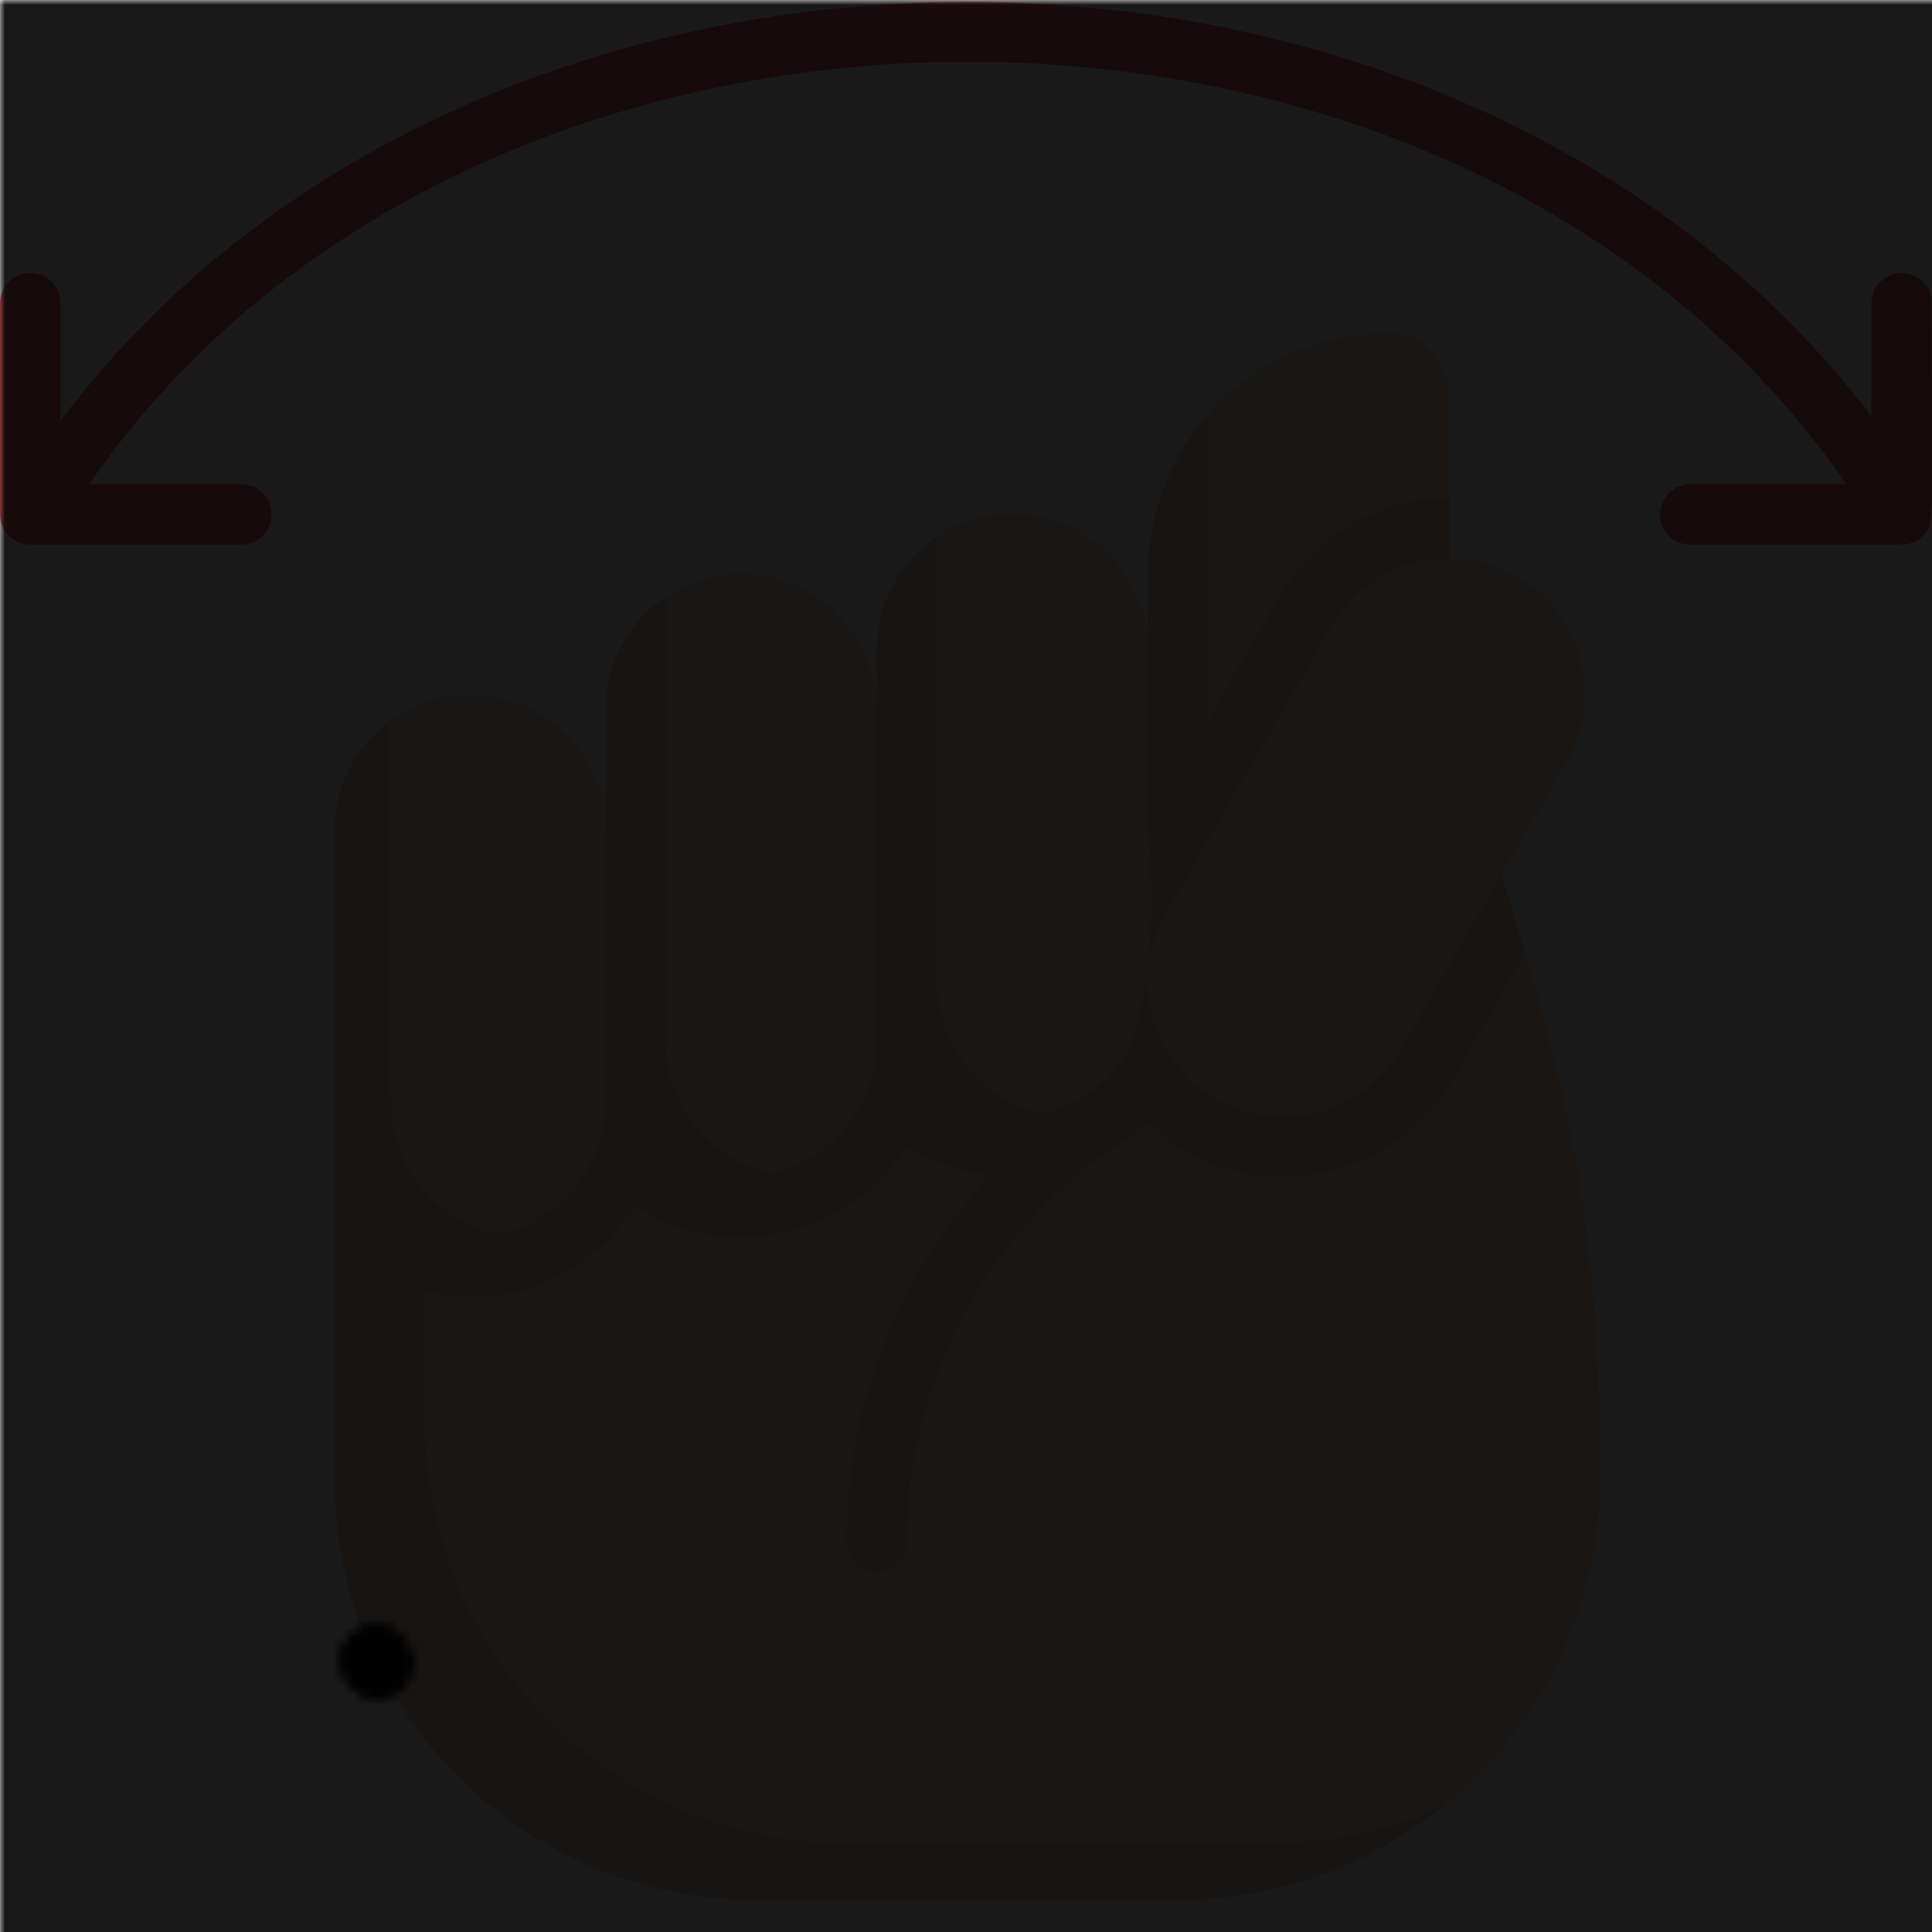 <ns0:svg xmlns:ns0="http://www.w3.org/2000/svg" viewBox="0.0 0.0 200.0 200.0" height="200.0px" width="200.0px"><ns0:defs><ns0:mask id="spotlight-mask"><ns0:rect x="0" y="0" width="100%" height="100%" fill="white" opacity="0.9" /><ns0:path fill="black" fill-opacity="1.0" filling="0" d="M 42.202 170.416 L 42.144 170.299 L 42.137 170.286 L 42.077 170.172 L 42.069 170.159 L 42.007 170.049 L 41.999 170.036 L 41.935 169.93 L 41.926 169.917 L 41.86 169.815 L 41.851 169.802 L 41.782 169.705 L 41.773 169.691 L 41.702 169.598 L 41.692 169.585 L 41.62 169.495 L 41.61 169.482 L 41.536 169.396 L 41.524 169.383 L 41.449 169.301 L 41.437 169.288 L 41.36 169.21 L 41.348 169.198 L 41.269 169.123 L 41.256 169.111 L 41.176 169.04 L 41.163 169.028 L 41.081 168.961 L 41.068 168.95 L 40.985 168.886 L 40.971 168.875 L 40.886 168.815 L 40.872 168.805 L 40.786 168.748 L 40.772 168.739 L 40.685 168.685 L 40.67 168.676 L 40.582 168.626 L 40.567 168.618 L 40.479 168.571 L 40.463 168.563 L 40.373 168.52 L 40.358 168.513 L 40.267 168.473 L 40.252 168.467 L 40.16 168.43 L 40.144 168.424 L 40.052 168.391 L 40.036 168.385 L 39.944 168.355 L 39.928 168.351 L 39.835 168.324 L 39.819 168.32 L 39.725 168.296 L 39.709 168.292 L 39.615 168.272 L 39.599 168.269 L 39.504 168.252 L 39.488 168.249 L 39.394 168.235 L 39.378 168.233 L 39.283 168.222 L 39.267 168.22 L 39.172 168.212 L 39.156 168.211 L 39.061 168.206 L 39.045 168.206 L 38.95 168.204 L 38.935 168.204 L 38.84 168.204 L 38.825 168.205 L 38.73 168.209 L 38.715 168.21 L 38.62 168.216 L 38.605 168.218 L 38.51 168.227 L 38.496 168.229 L 38.402 168.241 L 38.387 168.243 L 38.293 168.258 L 38.279 168.261 L 38.186 168.279 L 38.172 168.282 L 38.079 168.302 L 38.065 168.306 L 37.973 168.329 L 37.959 168.333 L 37.868 168.358 L 37.854 168.362 L 37.763 168.391 L 37.75 168.395 L 37.66 168.426 L 37.647 168.431 L 37.558 168.465 L 37.545 168.47 L 37.457 168.506 L 37.444 168.512 L 37.358 168.55 L 37.345 168.556 L 37.259 168.597 L 37.246 168.603 L 37.162 168.647 L 37.15 168.653 L 37.066 168.699 L 37.054 168.706 L 36.972 168.754 L 36.96 168.761 L 36.88 168.812 L 36.868 168.819 L 36.789 168.872 L 36.777 168.88 L 36.7 168.935 L 36.688 168.943 L 36.612 169 L 36.601 169.009 L 36.527 169.069 L 36.516 169.078 L 36.443 169.139 L 36.432 169.149 L 36.362 169.212 L 36.351 169.222 L 36.282 169.288 L 36.272 169.298 L 36.205 169.366 L 36.194 169.376 L 36.13 169.446 L 36.12 169.457 L 36.057 169.529 L 36.047 169.54 L 35.987 169.614 L 35.977 169.626 L 35.919 169.701 L 35.91 169.714 L 35.854 169.791 L 35.845 169.804 L 35.792 169.883 L 35.783 169.896 L 35.732 169.977 L 35.724 169.991 L 35.675 170.073 L 35.667 170.087 L 35.621 170.172 L 35.614 170.186 L 35.571 170.272 L 35.563 170.287 L 35.523 170.375 L 35.516 170.39 L 35.479 170.479 L 35.472 170.495 L 35.438 170.586 L 35.432 170.602 L 35.4 170.694 L 35.395 170.71 L 35.366 170.804 L 35.361 170.821 L 35.336 170.916 L 35.331 170.933 L 35.309 171.03 L 35.305 171.047 L 35.286 171.145 L 35.283 171.162 L 35.267 171.262 L 35.265 171.279 L 35.252 171.38 L 35.25 171.397 L 35.241 171.5 L 35.24 171.517 L 35.234 171.621 L 35.233 171.638 L 35.231 171.743 L 35.231 171.761 L 35.233 171.867 L 35.233 171.884 L 35.238 171.991 L 35.24 172.008 L 35.249 172.117 L 35.25 172.134 L 35.263 172.244 L 35.266 172.26 L 35.282 172.371 L 35.285 172.388 L 35.306 172.499 L 35.309 172.516 L 35.334 172.628 L 35.338 172.644 L 35.367 172.758 L 35.371 172.774 L 35.405 172.888 L 35.409 172.904 L 35.447 173.019 L 35.452 173.034 L 35.494 173.151 L 35.499 173.165 L 35.546 173.282 L 35.551 173.296 L 35.602 173.415 L 35.608 173.428 L 35.664 173.547 L 35.669 173.559 L 35.728 173.677 L 35.734 173.69 L 35.795 173.804 L 35.802 173.817 L 35.865 173.927 L 35.873 173.94 L 35.938 174.046 L 35.947 174.059 L 36.014 174.161 L 36.022 174.174 L 36.092 174.272 L 36.101 174.285 L 36.172 174.38 L 36.182 174.392 L 36.255 174.483 L 36.265 174.496 L 36.34 174.582 L 36.35 174.595 L 36.427 174.678 L 36.438 174.69 L 36.516 174.77 L 36.528 174.781 L 36.607 174.857 L 36.62 174.869 L 36.701 174.941 L 36.713 174.952 L 36.796 175.02 L 36.809 175.031 L 36.893 175.096 L 36.906 175.106 L 36.991 175.168 L 37.005 175.178 L 37.091 175.236 L 37.105 175.245 L 37.193 175.299 L 37.207 175.308 L 37.295 175.359 L 37.31 175.368 L 37.4 175.415 L 37.415 175.423 L 37.505 175.467 L 37.52 175.475 L 37.611 175.515 L 37.627 175.522 L 37.718 175.56 L 37.734 175.566 L 37.826 175.6 L 37.842 175.606 L 37.935 175.637 L 37.951 175.642 L 38.045 175.67 L 38.061 175.674 L 38.155 175.699 L 38.17 175.703 L 38.265 175.724 L 38.281 175.727 L 38.376 175.746 L 38.392 175.748 L 38.487 175.764 L 38.502 175.766 L 38.598 175.778 L 38.613 175.78 L 38.709 175.789 L 38.725 175.79 L 38.82 175.796 L 38.836 175.797 L 38.931 175.8 L 38.946 175.801 L 39.042 175.801 L 39.057 175.801 L 39.152 175.798 L 39.168 175.797 L 39.263 175.792 L 39.278 175.791 L 39.372 175.782 L 39.387 175.781 L 39.482 175.77 L 39.496 175.768 L 39.59 175.754 L 39.605 175.751 L 39.698 175.734 L 39.713 175.732 L 39.806 175.712 L 39.82 175.709 L 39.912 175.687 L 39.926 175.683 L 40.018 175.658 L 40.032 175.654 L 40.122 175.627 L 40.136 175.622 L 40.226 175.592 L 40.24 175.588 L 40.328 175.555 L 40.342 175.55 L 40.43 175.515 L 40.443 175.509 L 40.53 175.472 L 40.543 175.466 L 40.629 175.426 L 40.642 175.419 L 40.726 175.377 L 40.739 175.37 L 40.822 175.325 L 40.835 175.318 L 40.917 175.271 L 40.929 175.263 L 41.01 175.214 L 41.022 175.206 L 41.101 175.154 L 41.113 175.146 L 41.191 175.091 L 41.203 175.083 L 41.278 175.026 L 41.29 175.017 L 41.364 174.958 L 41.376 174.949 L 41.448 174.888 L 41.459 174.878 L 41.53 174.815 L 41.541 174.805 L 41.609 174.74 L 41.62 174.729 L 41.687 174.662 L 41.698 174.651 L 41.762 174.581 L 41.772 174.57 L 41.835 174.498 L 41.845 174.486 L 41.905 174.413 L 41.915 174.401 L 41.973 174.325 L 41.982 174.313 L 42.038 174.235 L 42.047 174.222 L 42.1 174.143 L 42.109 174.129 L 42.16 174.048 L 42.168 174.034 L 42.217 173.951 L 42.225 173.937 L 42.27 173.852 L 42.278 173.837 L 42.321 173.751 L 42.328 173.736 L 42.368 173.647 L 42.375 173.632 L 42.412 173.542 L 42.418 173.526 L 42.452 173.435 L 42.458 173.418 L 42.489 173.325 L 42.495 173.309 L 42.523 173.214 L 42.528 173.197 L 42.553 173.101 L 42.557 173.084 L 42.579 172.986 L 42.582 172.969 L 42.601 172.869 L 42.604 172.852 L 42.619 172.751 L 42.622 172.734 L 42.634 172.632 L 42.635 172.614 L 42.644 172.51 L 42.645 172.493 L 42.65 172.388 L 42.651 172.371 L 42.652 172.264 L 42.652 172.247 L 42.65 172.139 L 42.649 172.122 L 42.643 172.012 L 42.642 171.996 L 42.632 171.885 L 42.63 171.868 L 42.616 171.756 L 42.614 171.74 L 42.596 171.627 L 42.594 171.611 L 42.572 171.497 L 42.569 171.481 L 42.543 171.365 L 42.539 171.35 L 42.509 171.233 L 42.505 171.218 L 42.471 171.101 L 42.466 171.086 L 42.427 170.967 L 42.423 170.953 L 42.38 170.833 L 42.374 170.819 L 42.327 170.699 L 42.321 170.685 L 42.269 170.564 L 42.264 170.551 L 42.207 170.428 L 42.202 170.416 Z" id="element_10" /><ns0:path fill="black" fill-opacity="1.0" filling="0" d="M 42.202 170.416 L 42.144 170.299 L 42.137 170.286 L 42.077 170.172 L 42.069 170.159 L 42.007 170.049 L 41.999 170.036 L 41.935 169.93 L 41.926 169.917 L 41.86 169.815 L 41.851 169.802 L 41.782 169.705 L 41.773 169.691 L 41.702 169.598 L 41.692 169.585 L 41.62 169.495 L 41.61 169.482 L 41.536 169.396 L 41.524 169.383 L 41.449 169.301 L 41.437 169.288 L 41.36 169.21 L 41.348 169.198 L 41.269 169.123 L 41.256 169.111 L 41.176 169.04 L 41.163 169.028 L 41.081 168.961 L 41.068 168.95 L 40.985 168.886 L 40.971 168.875 L 40.886 168.815 L 40.872 168.805 L 40.786 168.748 L 40.772 168.739 L 40.685 168.685 L 40.67 168.676 L 40.582 168.626 L 40.567 168.618 L 40.479 168.571 L 40.463 168.563 L 40.373 168.52 L 40.358 168.513 L 40.267 168.473 L 40.252 168.467 L 40.16 168.43 L 40.144 168.424 L 40.052 168.391 L 40.036 168.385 L 39.944 168.355 L 39.928 168.351 L 39.835 168.324 L 39.819 168.32 L 39.725 168.296 L 39.709 168.292 L 39.615 168.272 L 39.599 168.269 L 39.504 168.252 L 39.488 168.249 L 39.394 168.235 L 39.378 168.233 L 39.283 168.222 L 39.267 168.22 L 39.172 168.212 L 39.156 168.211 L 39.061 168.206 L 39.045 168.206 L 38.95 168.204 L 38.935 168.204 L 38.84 168.204 L 38.825 168.205 L 38.73 168.209 L 38.715 168.21 L 38.62 168.216 L 38.605 168.218 L 38.51 168.227 L 38.496 168.229 L 38.402 168.241 L 38.387 168.243 L 38.293 168.258 L 38.279 168.261 L 38.186 168.279 L 38.172 168.282 L 38.079 168.302 L 38.065 168.306 L 37.973 168.329 L 37.959 168.333 L 37.868 168.358 L 37.854 168.362 L 37.763 168.391 L 37.75 168.395 L 37.66 168.426 L 37.647 168.431 L 37.558 168.465 L 37.545 168.47 L 37.457 168.506 L 37.444 168.512 L 37.358 168.55 L 37.345 168.556 L 37.259 168.597 L 37.246 168.603 L 37.162 168.647 L 37.15 168.653 L 37.066 168.699 L 37.054 168.706 L 36.972 168.754 L 36.96 168.761 L 36.88 168.812 L 36.868 168.819 L 36.789 168.872 L 36.777 168.88 L 36.7 168.935 L 36.688 168.943 L 36.612 169 L 36.601 169.009 L 36.527 169.069 L 36.516 169.078 L 36.443 169.139 L 36.432 169.149 L 36.362 169.212 L 36.351 169.222 L 36.282 169.288 L 36.272 169.298 L 36.205 169.366 L 36.194 169.376 L 36.13 169.446 L 36.12 169.457 L 36.057 169.529 L 36.047 169.54 L 35.987 169.614 L 35.977 169.626 L 35.919 169.701 L 35.91 169.714 L 35.854 169.791 L 35.845 169.804 L 35.792 169.883 L 35.783 169.896 L 35.732 169.977 L 35.724 169.991 L 35.675 170.073 L 35.667 170.087 L 35.621 170.172 L 35.614 170.186 L 35.571 170.272 L 35.563 170.287 L 35.523 170.375 L 35.516 170.39 L 35.479 170.479 L 35.472 170.495 L 35.438 170.586 L 35.432 170.602 L 35.4 170.694 L 35.395 170.71 L 35.366 170.804 L 35.361 170.821 L 35.336 170.916 L 35.331 170.933 L 35.309 171.03 L 35.305 171.047 L 35.286 171.145 L 35.283 171.162 L 35.267 171.262 L 35.265 171.279 L 35.252 171.38 L 35.25 171.397 L 35.241 171.5 L 35.24 171.517 L 35.234 171.621 L 35.233 171.638 L 35.231 171.743 L 35.231 171.761 L 35.233 171.867 L 35.233 171.884 L 35.238 171.991 L 35.24 172.008 L 35.249 172.117 L 35.25 172.134 L 35.263 172.244 L 35.266 172.26 L 35.282 172.371 L 35.285 172.388 L 35.306 172.499 L 35.309 172.516 L 35.334 172.628 L 35.338 172.644 L 35.367 172.758 L 35.371 172.774 L 35.405 172.888 L 35.409 172.904 L 35.447 173.019 L 35.452 173.034 L 35.494 173.151 L 35.499 173.165 L 35.546 173.282 L 35.551 173.296 L 35.602 173.415 L 35.608 173.428 L 35.664 173.547 L 35.669 173.559 L 35.728 173.677 L 35.734 173.69 L 35.795 173.804 L 35.802 173.817 L 35.865 173.927 L 35.873 173.94 L 35.938 174.046 L 35.947 174.059 L 36.014 174.161 L 36.022 174.174 L 36.092 174.272 L 36.101 174.285 L 36.172 174.38 L 36.182 174.392 L 36.255 174.483 L 36.265 174.496 L 36.34 174.582 L 36.35 174.595 L 36.427 174.678 L 36.438 174.69 L 36.516 174.77 L 36.528 174.781 L 36.607 174.857 L 36.62 174.869 L 36.701 174.941 L 36.713 174.952 L 36.796 175.02 L 36.809 175.031 L 36.893 175.096 L 36.906 175.106 L 36.991 175.168 L 37.005 175.178 L 37.091 175.236 L 37.105 175.245 L 37.193 175.299 L 37.207 175.308 L 37.295 175.359 L 37.31 175.368 L 37.4 175.415 L 37.415 175.423 L 37.505 175.467 L 37.52 175.475 L 37.611 175.515 L 37.627 175.522 L 37.718 175.56 L 37.734 175.566 L 37.826 175.6 L 37.842 175.606 L 37.935 175.637 L 37.951 175.642 L 38.045 175.67 L 38.061 175.674 L 38.155 175.699 L 38.17 175.703 L 38.265 175.724 L 38.281 175.727 L 38.376 175.746 L 38.392 175.748 L 38.487 175.764 L 38.502 175.766 L 38.598 175.778 L 38.613 175.78 L 38.709 175.789 L 38.725 175.79 L 38.82 175.796 L 38.836 175.797 L 38.931 175.8 L 38.946 175.801 L 39.042 175.801 L 39.057 175.801 L 39.152 175.798 L 39.168 175.797 L 39.263 175.792 L 39.278 175.791 L 39.372 175.782 L 39.387 175.781 L 39.482 175.77 L 39.496 175.768 L 39.59 175.754 L 39.605 175.751 L 39.698 175.734 L 39.713 175.732 L 39.806 175.712 L 39.82 175.709 L 39.912 175.687 L 39.926 175.683 L 40.018 175.658 L 40.032 175.654 L 40.122 175.627 L 40.136 175.622 L 40.226 175.592 L 40.24 175.588 L 40.328 175.555 L 40.342 175.55 L 40.43 175.515 L 40.443 175.509 L 40.53 175.472 L 40.543 175.466 L 40.629 175.426 L 40.642 175.419 L 40.726 175.377 L 40.739 175.37 L 40.822 175.325 L 40.835 175.318 L 40.917 175.271 L 40.929 175.263 L 41.01 175.214 L 41.022 175.206 L 41.101 175.154 L 41.113 175.146 L 41.191 175.091 L 41.203 175.083 L 41.278 175.026 L 41.29 175.017 L 41.364 174.958 L 41.376 174.949 L 41.448 174.888 L 41.459 174.878 L 41.53 174.815 L 41.541 174.805 L 41.609 174.74 L 41.62 174.729 L 41.687 174.662 L 41.698 174.651 L 41.762 174.581 L 41.772 174.57 L 41.835 174.498 L 41.845 174.486 L 41.905 174.413 L 41.915 174.401 L 41.973 174.325 L 41.982 174.313 L 42.038 174.235 L 42.047 174.222 L 42.1 174.143 L 42.109 174.129 L 42.16 174.048 L 42.168 174.034 L 42.217 173.951 L 42.225 173.937 L 42.27 173.852 L 42.278 173.837 L 42.321 173.751 L 42.328 173.736 L 42.368 173.647 L 42.375 173.632 L 42.412 173.542 L 42.418 173.526 L 42.452 173.435 L 42.458 173.418 L 42.489 173.325 L 42.495 173.309 L 42.523 173.214 L 42.528 173.197 L 42.553 173.101 L 42.557 173.084 L 42.579 172.986 L 42.582 172.969 L 42.601 172.869 L 42.604 172.852 L 42.619 172.751 L 42.622 172.734 L 42.634 172.632 L 42.635 172.614 L 42.644 172.51 L 42.645 172.493 L 42.65 172.388 L 42.651 172.371 L 42.652 172.264 L 42.652 172.247 L 42.65 172.139 L 42.649 172.122 L 42.643 172.012 L 42.642 171.996 L 42.632 171.885 L 42.63 171.868 L 42.616 171.756 L 42.614 171.74 L 42.596 171.627 L 42.594 171.611 L 42.572 171.497 L 42.569 171.481 L 42.543 171.365 L 42.539 171.35 L 42.509 171.233 L 42.505 171.218 L 42.471 171.101 L 42.466 171.086 L 42.427 170.967 L 42.423 170.953 L 42.38 170.833 L 42.374 170.819 L 42.327 170.699 L 42.321 170.685 L 42.269 170.564 L 42.264 170.551 L 42.207 170.428 L 42.202 170.416 Z" id="element_10" style="" /></ns0:mask></ns0:defs><ns0:path fill="#f9cfac" fill-opacity="1.0" filling="0" d="M155.459 90.472 L162.161 78.863 C166.037 72.15 163.737 63.567 157.024 59.691 C153.149 57.454 149.925 57.922 150.008 57.809 C150.002 57.601 150.005 58.703 150.005 40.742 C150.005 37.291 147.213 34.504 143.767 34.504 C129.986 34.504 118.817 45.674 118.817 59.455 L118.817 67.251 C118.817 59.5 112.533 53.217 104.782 53.217 C97.031 53.217 90.748 59.5 90.748 67.251 L90.748 73.489 C90.748 65.738 84.464 59.455 76.713 59.455 C68.962 59.455 62.679 65.738 62.679 73.489 C62.679 85.951 62.714 85.816 62.675 85.814 C62.593 78.132 56.344 71.93 48.644 71.93 C41.445 71.93 35.474 77.364 34.697 84.41 C34.548 84.402 34.609 80.924 34.609 153.018 C34.609 177.133 54.158 196.681 78.272 196.681 L121.935 196.681 C146.05 196.681 165.598 177.133 165.598 153.018 C165.598 123.367 161.107 109.678 155.459 90.472 Z" />
<ns0:path fill="" fill-opacity="1.0" filling="0" d="M118.969 116.347 C117.684 117.073 117.883 117.091 118.809 116.195 C118.86 116.245 118.915 116.296 118.969 116.347 Z" />
<ns0:path fill="#ffe4cc" fill-opacity="1.0" filling="0" d="M165.598 153.017 C165.598 166.655 159.349 178.833 149.554 186.84 C144.004 189.398 137.822 190.823 131.311 190.823 L87.646 190.823 C63.533 190.823 43.985 171.276 43.985 147.158 L43.985 133.778 C52.413 135.758 61.119 132.203 65.782 124.873 C75.185 130.927 87.803 128.172 93.848 118.636 C96.305 120.216 99.225 121.329 102.378 121.698 C93.024 131.887 87.623 145.346 87.623 159.653 C87.623 161.379 89.021 162.777 90.747 162.777 C92.473 162.777 93.872 161.379 93.872 159.653 C93.872 143.749 101.386 129.025 113.888 119.678 C115.396 118.921 116.798 117.976 118.059 116.878 C118.964 116.097 118.734 116.128 118.969 116.347 C127.235 124.121 140.266 123.562 147.886 115.168 C149.753 113.126 149.699 112.951 157.897 98.752 C164.239 120.358 165.598 134.644 165.598 153.017 Z" />
<ns0:path fill="#ffe4cc" fill-opacity="1.0" filling="0" d="M62.677 85.965 L62.677 114.035 C62.677 120.78 57.917 126.416 51.574 127.763 C45.231 126.416 40.47 120.78 40.47 114.035 L40.47 74.553 C49.753 67.886 62.677 74.588 62.677 85.965 Z" />
<ns0:path fill="#ffe4cc" fill-opacity="1.0" filling="0" d="M150.003 40.742 L150.003 51.56 C142.782 51.564 136.049 55.45 132.44 61.703 L125.066 74.475 L125.066 42.941 C129.635 37.766 136.322 34.505 143.766 34.505 C147.214 34.505 150.003 37.29 150.003 40.742 Z" />
<ns0:path fill="#ffe4cc" fill-opacity="1.0" filling="0" d="M90.747 73.491 L90.747 107.798 C90.747 114.472 86.084 120.061 79.839 121.479 C73.59 120.061 68.926 114.472 68.926 107.798 L68.926 61.813 C78.157 55.627 90.747 62.251 90.747 73.491 Z" />
<ns0:path fill="#ffe4cc" fill-opacity="1.0" filling="0" d="M118.817 67.253 L118.817 85.297 C118.817 85.297 120.83 105.343 115.001 111.172 C113.126 113.168 110.67 114.617 107.909 115.246 C101.66 113.824 96.996 108.235 96.996 101.56 L96.996 55.575 C106.131 49.454 118.817 55.903 118.817 67.253 Z" />
<ns0:path fill="#ffe4cc" fill-opacity="1.0" filling="0" d="M125.836 113.71 C132.53 117.575 141.122 115.305 145.008 108.573 L162.161 78.863 C166.037 72.15 163.737 63.567 157.024 59.691 C150.33 55.827 141.739 58.097 137.853 64.828 L120.699 94.539 C116.824 101.251 119.124 109.835 125.836 113.71 Z" />
<ns0:path fill="" fill-opacity="1.0" filling="0" d="M158.834 90.874 L164.867 80.425 C170.829 70.099 164.695 57.113 153.129 54.965 L153.129 40.742 C153.129 35.579 148.957 31.38 143.767 31.38 C130.007 31.38 118.535 41.334 116.154 54.417 C107.174 46.452 92.953 49.945 88.713 61.24 C78.137 50.878 60.206 57.96 59.573 72.747 C49.378 64.302 33.751 70.169 31.693 83.298 C31.562 83.643 31.487 84.016 31.487 84.407 C31.487 159.473 31.259 155.329 32.072 160.43 C32.342 162.125 33.934 163.294 35.65 163.024 C37.354 162.752 38.515 161.15 38.243 159.446 C37.571 155.224 37.736 155.056 37.736 127.27 C46.756 134.716 60.549 131.139 64.713 120.046 C73.574 128.727 88.424 125.419 92.782 113.808 C95.272 116.247 98.498 117.937 102.093 118.505 C92.919 128.659 87.623 141.982 87.623 156.137 C87.623 157.863 89.022 159.262 90.747 159.262 C92.473 159.262 93.872 157.863 93.872 156.137 C93.872 137.937 103.719 121.282 119.617 112.473 C127.246 121.744 141.77 120.43 147.713 110.136 L154.519 98.348 C159.78 116.232 162.474 129.425 162.474 153.017 C162.474 175.371 144.289 193.557 121.938 193.557 L78.273 193.557 C66.693 193.557 55.641 188.586 47.951 179.919 C46.806 178.628 44.831 178.51 43.54 179.655 C42.249 180.801 42.132 182.775 43.276 184.066 C52.152 194.069 64.908 199.806 78.272 199.806 L121.937 199.806 C147.735 199.806 168.723 178.817 168.723 153.017 C168.723 125.106 164.976 111.753 158.834 90.874 Z M121.941 59.455 C121.941 47.421 131.732 37.629 143.767 37.629 C145.492 37.629 146.88 39.016 146.88 40.742 L146.88 54.978 C141.807 55.926 137.629 58.968 135.147 63.266 L121.941 86.139 C121.941 82.356 121.941 63.247 121.941 59.455 Z M59.554 114.033 C59.554 120.049 54.66 124.944 48.644 124.944 C42.653 124.944 37.777 120.09 37.736 114.109 L37.736 85.889 C37.776 79.908 42.653 75.055 48.644 75.055 C54.66 75.055 59.554 79.949 59.554 85.965 L59.554 114.033 Z M87.623 107.796 C87.623 113.811 82.729 118.706 76.714 118.706 C70.698 118.706 65.803 113.812 65.803 107.796 C65.803 104.34 65.803 79.01 65.803 73.489 C65.803 67.474 70.697 62.579 76.714 62.579 C82.729 62.579 87.623 67.473 87.623 73.489 L87.623 107.796 Z M93.872 101.558 C93.872 97.721 93.872 71.458 93.872 67.252 C93.872 61.236 98.767 56.342 104.783 56.342 C110.798 56.342 115.693 61.236 115.693 67.252 L115.693 101.558 C115.693 107.574 110.799 112.469 104.783 112.469 C98.767 112.468 93.872 107.574 93.872 101.558 Z M142.302 107.011 C139.294 112.22 132.608 114.011 127.399 111.004 L127.399 111.005 C122.189 107.996 120.398 101.311 123.405 96.101 L140.559 66.391 C143.574 61.17 150.239 59.382 155.462 62.397 C160.684 65.412 162.47 72.078 159.456 77.301 L142.302 107.011 Z" />
<ns0:path fill="" fill-opacity="1.0" filling="0" d="M41.753 170.638 C39.877 166.687 34.213 169.394 36.117 173.336 C38.012 177.294 43.696 174.696 41.753 170.638 Z" />
<ns0:path fill="#ef6767" fill-opacity="1.0" filling="0" d="M199.298 55.181 C200.222 54.005 199.968 55.067 199.968 31.38 C199.968 29.655 198.569 28.256 196.843 28.256 C195.118 28.256 193.719 29.655 193.719 31.38 L193.719 43.069 C150.003 -14.248 49.626 -14.119 6.249 43.585 L6.249 31.38 C6.249 29.655 4.85 28.256 3.124 28.256 C1.399 28.256 0.0 29.655 0.0 31.38 L0.0 53.252 C0.0 54.977 1.399 56.376 3.124 56.376 L24.996 56.376 C26.722 56.376 28.12 54.977 28.12 53.252 C28.12 51.526 26.722 50.127 24.996 50.127 L9.23 50.127 C49.299 -8.126 150.979 -8.243 191.129 50.127 L174.972 50.127 C173.246 50.127 171.847 51.526 171.847 53.252 C171.847 54.977 173.246 56.376 174.972 56.376 C198.528 56.376 197.001 56.429 197.595 56.281 C198.242 56.123 198.854 55.746 199.298 55.181 Z" /><ns0:rect x="0" y="0" width="100%" height="100%" fill="black" mask="url(#spotlight-mask)" /><ns0:g id="highlighted-segment"><ns0:path fill="" fill-opacity="1.0" filling="0" d="M 42.202 170.416 L 42.144 170.299 L 42.137 170.286 L 42.077 170.172 L 42.069 170.159 L 42.007 170.049 L 41.999 170.036 L 41.935 169.93 L 41.926 169.917 L 41.86 169.815 L 41.851 169.802 L 41.782 169.705 L 41.773 169.691 L 41.702 169.598 L 41.692 169.585 L 41.62 169.495 L 41.61 169.482 L 41.536 169.396 L 41.524 169.383 L 41.449 169.301 L 41.437 169.288 L 41.36 169.21 L 41.348 169.198 L 41.269 169.123 L 41.256 169.111 L 41.176 169.04 L 41.163 169.028 L 41.081 168.961 L 41.068 168.95 L 40.985 168.886 L 40.971 168.875 L 40.886 168.815 L 40.872 168.805 L 40.786 168.748 L 40.772 168.739 L 40.685 168.685 L 40.67 168.676 L 40.582 168.626 L 40.567 168.618 L 40.479 168.571 L 40.463 168.563 L 40.373 168.52 L 40.358 168.513 L 40.267 168.473 L 40.252 168.467 L 40.16 168.43 L 40.144 168.424 L 40.052 168.391 L 40.036 168.385 L 39.944 168.355 L 39.928 168.351 L 39.835 168.324 L 39.819 168.32 L 39.725 168.296 L 39.709 168.292 L 39.615 168.272 L 39.599 168.269 L 39.504 168.252 L 39.488 168.249 L 39.394 168.235 L 39.378 168.233 L 39.283 168.222 L 39.267 168.22 L 39.172 168.212 L 39.156 168.211 L 39.061 168.206 L 39.045 168.206 L 38.95 168.204 L 38.935 168.204 L 38.84 168.204 L 38.825 168.205 L 38.73 168.209 L 38.715 168.21 L 38.62 168.216 L 38.605 168.218 L 38.51 168.227 L 38.496 168.229 L 38.402 168.241 L 38.387 168.243 L 38.293 168.258 L 38.279 168.261 L 38.186 168.279 L 38.172 168.282 L 38.079 168.302 L 38.065 168.306 L 37.973 168.329 L 37.959 168.333 L 37.868 168.358 L 37.854 168.362 L 37.763 168.391 L 37.75 168.395 L 37.66 168.426 L 37.647 168.431 L 37.558 168.465 L 37.545 168.47 L 37.457 168.506 L 37.444 168.512 L 37.358 168.55 L 37.345 168.556 L 37.259 168.597 L 37.246 168.603 L 37.162 168.647 L 37.15 168.653 L 37.066 168.699 L 37.054 168.706 L 36.972 168.754 L 36.96 168.761 L 36.88 168.812 L 36.868 168.819 L 36.789 168.872 L 36.777 168.88 L 36.7 168.935 L 36.688 168.943 L 36.612 169 L 36.601 169.009 L 36.527 169.069 L 36.516 169.078 L 36.443 169.139 L 36.432 169.149 L 36.362 169.212 L 36.351 169.222 L 36.282 169.288 L 36.272 169.298 L 36.205 169.366 L 36.194 169.376 L 36.13 169.446 L 36.12 169.457 L 36.057 169.529 L 36.047 169.54 L 35.987 169.614 L 35.977 169.626 L 35.919 169.701 L 35.91 169.714 L 35.854 169.791 L 35.845 169.804 L 35.792 169.883 L 35.783 169.896 L 35.732 169.977 L 35.724 169.991 L 35.675 170.073 L 35.667 170.087 L 35.621 170.172 L 35.614 170.186 L 35.571 170.272 L 35.563 170.287 L 35.523 170.375 L 35.516 170.39 L 35.479 170.479 L 35.472 170.495 L 35.438 170.586 L 35.432 170.602 L 35.4 170.694 L 35.395 170.71 L 35.366 170.804 L 35.361 170.821 L 35.336 170.916 L 35.331 170.933 L 35.309 171.03 L 35.305 171.047 L 35.286 171.145 L 35.283 171.162 L 35.267 171.262 L 35.265 171.279 L 35.252 171.38 L 35.25 171.397 L 35.241 171.5 L 35.24 171.517 L 35.234 171.621 L 35.233 171.638 L 35.231 171.743 L 35.231 171.761 L 35.233 171.867 L 35.233 171.884 L 35.238 171.991 L 35.24 172.008 L 35.249 172.117 L 35.25 172.134 L 35.263 172.244 L 35.266 172.26 L 35.282 172.371 L 35.285 172.388 L 35.306 172.499 L 35.309 172.516 L 35.334 172.628 L 35.338 172.644 L 35.367 172.758 L 35.371 172.774 L 35.405 172.888 L 35.409 172.904 L 35.447 173.019 L 35.452 173.034 L 35.494 173.151 L 35.499 173.165 L 35.546 173.282 L 35.551 173.296 L 35.602 173.415 L 35.608 173.428 L 35.664 173.547 L 35.669 173.559 L 35.728 173.677 L 35.734 173.69 L 35.795 173.804 L 35.802 173.817 L 35.865 173.927 L 35.873 173.94 L 35.938 174.046 L 35.947 174.059 L 36.014 174.161 L 36.022 174.174 L 36.092 174.272 L 36.101 174.285 L 36.172 174.38 L 36.182 174.392 L 36.255 174.483 L 36.265 174.496 L 36.34 174.582 L 36.35 174.595 L 36.427 174.678 L 36.438 174.69 L 36.516 174.77 L 36.528 174.781 L 36.607 174.857 L 36.62 174.869 L 36.701 174.941 L 36.713 174.952 L 36.796 175.02 L 36.809 175.031 L 36.893 175.096 L 36.906 175.106 L 36.991 175.168 L 37.005 175.178 L 37.091 175.236 L 37.105 175.245 L 37.193 175.299 L 37.207 175.308 L 37.295 175.359 L 37.31 175.368 L 37.4 175.415 L 37.415 175.423 L 37.505 175.467 L 37.52 175.475 L 37.611 175.515 L 37.627 175.522 L 37.718 175.56 L 37.734 175.566 L 37.826 175.6 L 37.842 175.606 L 37.935 175.637 L 37.951 175.642 L 38.045 175.67 L 38.061 175.674 L 38.155 175.699 L 38.17 175.703 L 38.265 175.724 L 38.281 175.727 L 38.376 175.746 L 38.392 175.748 L 38.487 175.764 L 38.502 175.766 L 38.598 175.778 L 38.613 175.78 L 38.709 175.789 L 38.725 175.79 L 38.82 175.796 L 38.836 175.797 L 38.931 175.8 L 38.946 175.801 L 39.042 175.801 L 39.057 175.801 L 39.152 175.798 L 39.168 175.797 L 39.263 175.792 L 39.278 175.791 L 39.372 175.782 L 39.387 175.781 L 39.482 175.77 L 39.496 175.768 L 39.59 175.754 L 39.605 175.751 L 39.698 175.734 L 39.713 175.732 L 39.806 175.712 L 39.82 175.709 L 39.912 175.687 L 39.926 175.683 L 40.018 175.658 L 40.032 175.654 L 40.122 175.627 L 40.136 175.622 L 40.226 175.592 L 40.24 175.588 L 40.328 175.555 L 40.342 175.55 L 40.43 175.515 L 40.443 175.509 L 40.53 175.472 L 40.543 175.466 L 40.629 175.426 L 40.642 175.419 L 40.726 175.377 L 40.739 175.37 L 40.822 175.325 L 40.835 175.318 L 40.917 175.271 L 40.929 175.263 L 41.01 175.214 L 41.022 175.206 L 41.101 175.154 L 41.113 175.146 L 41.191 175.091 L 41.203 175.083 L 41.278 175.026 L 41.29 175.017 L 41.364 174.958 L 41.376 174.949 L 41.448 174.888 L 41.459 174.878 L 41.53 174.815 L 41.541 174.805 L 41.609 174.74 L 41.62 174.729 L 41.687 174.662 L 41.698 174.651 L 41.762 174.581 L 41.772 174.57 L 41.835 174.498 L 41.845 174.486 L 41.905 174.413 L 41.915 174.401 L 41.973 174.325 L 41.982 174.313 L 42.038 174.235 L 42.047 174.222 L 42.1 174.143 L 42.109 174.129 L 42.16 174.048 L 42.168 174.034 L 42.217 173.951 L 42.225 173.937 L 42.27 173.852 L 42.278 173.837 L 42.321 173.751 L 42.328 173.736 L 42.368 173.647 L 42.375 173.632 L 42.412 173.542 L 42.418 173.526 L 42.452 173.435 L 42.458 173.418 L 42.489 173.325 L 42.495 173.309 L 42.523 173.214 L 42.528 173.197 L 42.553 173.101 L 42.557 173.084 L 42.579 172.986 L 42.582 172.969 L 42.601 172.869 L 42.604 172.852 L 42.619 172.751 L 42.622 172.734 L 42.634 172.632 L 42.635 172.614 L 42.644 172.51 L 42.645 172.493 L 42.65 172.388 L 42.651 172.371 L 42.652 172.264 L 42.652 172.247 L 42.65 172.139 L 42.649 172.122 L 42.643 172.012 L 42.642 171.996 L 42.632 171.885 L 42.63 171.868 L 42.616 171.756 L 42.614 171.74 L 42.596 171.627 L 42.594 171.611 L 42.572 171.497 L 42.569 171.481 L 42.543 171.365 L 42.539 171.35 L 42.509 171.233 L 42.505 171.218 L 42.471 171.101 L 42.466 171.086 L 42.427 170.967 L 42.423 170.953 L 42.38 170.833 L 42.374 170.819 L 42.327 170.699 L 42.321 170.685 L 42.269 170.564 L 42.264 170.551 L 42.207 170.428 L 42.202 170.416 Z" id="element_10" /><ns0:path fill="" fill-opacity="1.0" filling="0" d="M 42.202 170.416 L 42.144 170.299 L 42.137 170.286 L 42.077 170.172 L 42.069 170.159 L 42.007 170.049 L 41.999 170.036 L 41.935 169.93 L 41.926 169.917 L 41.86 169.815 L 41.851 169.802 L 41.782 169.705 L 41.773 169.691 L 41.702 169.598 L 41.692 169.585 L 41.62 169.495 L 41.61 169.482 L 41.536 169.396 L 41.524 169.383 L 41.449 169.301 L 41.437 169.288 L 41.36 169.21 L 41.348 169.198 L 41.269 169.123 L 41.256 169.111 L 41.176 169.04 L 41.163 169.028 L 41.081 168.961 L 41.068 168.95 L 40.985 168.886 L 40.971 168.875 L 40.886 168.815 L 40.872 168.805 L 40.786 168.748 L 40.772 168.739 L 40.685 168.685 L 40.67 168.676 L 40.582 168.626 L 40.567 168.618 L 40.479 168.571 L 40.463 168.563 L 40.373 168.52 L 40.358 168.513 L 40.267 168.473 L 40.252 168.467 L 40.16 168.43 L 40.144 168.424 L 40.052 168.391 L 40.036 168.385 L 39.944 168.355 L 39.928 168.351 L 39.835 168.324 L 39.819 168.32 L 39.725 168.296 L 39.709 168.292 L 39.615 168.272 L 39.599 168.269 L 39.504 168.252 L 39.488 168.249 L 39.394 168.235 L 39.378 168.233 L 39.283 168.222 L 39.267 168.22 L 39.172 168.212 L 39.156 168.211 L 39.061 168.206 L 39.045 168.206 L 38.95 168.204 L 38.935 168.204 L 38.84 168.204 L 38.825 168.205 L 38.73 168.209 L 38.715 168.21 L 38.62 168.216 L 38.605 168.218 L 38.51 168.227 L 38.496 168.229 L 38.402 168.241 L 38.387 168.243 L 38.293 168.258 L 38.279 168.261 L 38.186 168.279 L 38.172 168.282 L 38.079 168.302 L 38.065 168.306 L 37.973 168.329 L 37.959 168.333 L 37.868 168.358 L 37.854 168.362 L 37.763 168.391 L 37.75 168.395 L 37.66 168.426 L 37.647 168.431 L 37.558 168.465 L 37.545 168.47 L 37.457 168.506 L 37.444 168.512 L 37.358 168.55 L 37.345 168.556 L 37.259 168.597 L 37.246 168.603 L 37.162 168.647 L 37.15 168.653 L 37.066 168.699 L 37.054 168.706 L 36.972 168.754 L 36.96 168.761 L 36.88 168.812 L 36.868 168.819 L 36.789 168.872 L 36.777 168.88 L 36.7 168.935 L 36.688 168.943 L 36.612 169 L 36.601 169.009 L 36.527 169.069 L 36.516 169.078 L 36.443 169.139 L 36.432 169.149 L 36.362 169.212 L 36.351 169.222 L 36.282 169.288 L 36.272 169.298 L 36.205 169.366 L 36.194 169.376 L 36.13 169.446 L 36.12 169.457 L 36.057 169.529 L 36.047 169.54 L 35.987 169.614 L 35.977 169.626 L 35.919 169.701 L 35.91 169.714 L 35.854 169.791 L 35.845 169.804 L 35.792 169.883 L 35.783 169.896 L 35.732 169.977 L 35.724 169.991 L 35.675 170.073 L 35.667 170.087 L 35.621 170.172 L 35.614 170.186 L 35.571 170.272 L 35.563 170.287 L 35.523 170.375 L 35.516 170.39 L 35.479 170.479 L 35.472 170.495 L 35.438 170.586 L 35.432 170.602 L 35.4 170.694 L 35.395 170.71 L 35.366 170.804 L 35.361 170.821 L 35.336 170.916 L 35.331 170.933 L 35.309 171.03 L 35.305 171.047 L 35.286 171.145 L 35.283 171.162 L 35.267 171.262 L 35.265 171.279 L 35.252 171.38 L 35.25 171.397 L 35.241 171.5 L 35.24 171.517 L 35.234 171.621 L 35.233 171.638 L 35.231 171.743 L 35.231 171.761 L 35.233 171.867 L 35.233 171.884 L 35.238 171.991 L 35.24 172.008 L 35.249 172.117 L 35.25 172.134 L 35.263 172.244 L 35.266 172.26 L 35.282 172.371 L 35.285 172.388 L 35.306 172.499 L 35.309 172.516 L 35.334 172.628 L 35.338 172.644 L 35.367 172.758 L 35.371 172.774 L 35.405 172.888 L 35.409 172.904 L 35.447 173.019 L 35.452 173.034 L 35.494 173.151 L 35.499 173.165 L 35.546 173.282 L 35.551 173.296 L 35.602 173.415 L 35.608 173.428 L 35.664 173.547 L 35.669 173.559 L 35.728 173.677 L 35.734 173.69 L 35.795 173.804 L 35.802 173.817 L 35.865 173.927 L 35.873 173.94 L 35.938 174.046 L 35.947 174.059 L 36.014 174.161 L 36.022 174.174 L 36.092 174.272 L 36.101 174.285 L 36.172 174.38 L 36.182 174.392 L 36.255 174.483 L 36.265 174.496 L 36.34 174.582 L 36.35 174.595 L 36.427 174.678 L 36.438 174.69 L 36.516 174.77 L 36.528 174.781 L 36.607 174.857 L 36.62 174.869 L 36.701 174.941 L 36.713 174.952 L 36.796 175.02 L 36.809 175.031 L 36.893 175.096 L 36.906 175.106 L 36.991 175.168 L 37.005 175.178 L 37.091 175.236 L 37.105 175.245 L 37.193 175.299 L 37.207 175.308 L 37.295 175.359 L 37.31 175.368 L 37.4 175.415 L 37.415 175.423 L 37.505 175.467 L 37.52 175.475 L 37.611 175.515 L 37.627 175.522 L 37.718 175.56 L 37.734 175.566 L 37.826 175.6 L 37.842 175.606 L 37.935 175.637 L 37.951 175.642 L 38.045 175.67 L 38.061 175.674 L 38.155 175.699 L 38.17 175.703 L 38.265 175.724 L 38.281 175.727 L 38.376 175.746 L 38.392 175.748 L 38.487 175.764 L 38.502 175.766 L 38.598 175.778 L 38.613 175.78 L 38.709 175.789 L 38.725 175.79 L 38.82 175.796 L 38.836 175.797 L 38.931 175.8 L 38.946 175.801 L 39.042 175.801 L 39.057 175.801 L 39.152 175.798 L 39.168 175.797 L 39.263 175.792 L 39.278 175.791 L 39.372 175.782 L 39.387 175.781 L 39.482 175.77 L 39.496 175.768 L 39.59 175.754 L 39.605 175.751 L 39.698 175.734 L 39.713 175.732 L 39.806 175.712 L 39.82 175.709 L 39.912 175.687 L 39.926 175.683 L 40.018 175.658 L 40.032 175.654 L 40.122 175.627 L 40.136 175.622 L 40.226 175.592 L 40.24 175.588 L 40.328 175.555 L 40.342 175.55 L 40.43 175.515 L 40.443 175.509 L 40.53 175.472 L 40.543 175.466 L 40.629 175.426 L 40.642 175.419 L 40.726 175.377 L 40.739 175.37 L 40.822 175.325 L 40.835 175.318 L 40.917 175.271 L 40.929 175.263 L 41.01 175.214 L 41.022 175.206 L 41.101 175.154 L 41.113 175.146 L 41.191 175.091 L 41.203 175.083 L 41.278 175.026 L 41.29 175.017 L 41.364 174.958 L 41.376 174.949 L 41.448 174.888 L 41.459 174.878 L 41.53 174.815 L 41.541 174.805 L 41.609 174.74 L 41.62 174.729 L 41.687 174.662 L 41.698 174.651 L 41.762 174.581 L 41.772 174.57 L 41.835 174.498 L 41.845 174.486 L 41.905 174.413 L 41.915 174.401 L 41.973 174.325 L 41.982 174.313 L 42.038 174.235 L 42.047 174.222 L 42.1 174.143 L 42.109 174.129 L 42.16 174.048 L 42.168 174.034 L 42.217 173.951 L 42.225 173.937 L 42.27 173.852 L 42.278 173.837 L 42.321 173.751 L 42.328 173.736 L 42.368 173.647 L 42.375 173.632 L 42.412 173.542 L 42.418 173.526 L 42.452 173.435 L 42.458 173.418 L 42.489 173.325 L 42.495 173.309 L 42.523 173.214 L 42.528 173.197 L 42.553 173.101 L 42.557 173.084 L 42.579 172.986 L 42.582 172.969 L 42.601 172.869 L 42.604 172.852 L 42.619 172.751 L 42.622 172.734 L 42.634 172.632 L 42.635 172.614 L 42.644 172.51 L 42.645 172.493 L 42.65 172.388 L 42.651 172.371 L 42.652 172.264 L 42.652 172.247 L 42.65 172.139 L 42.649 172.122 L 42.643 172.012 L 42.642 171.996 L 42.632 171.885 L 42.63 171.868 L 42.616 171.756 L 42.614 171.74 L 42.596 171.627 L 42.594 171.611 L 42.572 171.497 L 42.569 171.481 L 42.543 171.365 L 42.539 171.35 L 42.509 171.233 L 42.505 171.218 L 42.471 171.101 L 42.466 171.086 L 42.427 170.967 L 42.423 170.953 L 42.38 170.833 L 42.374 170.819 L 42.327 170.699 L 42.321 170.685 L 42.269 170.564 L 42.264 170.551 L 42.207 170.428 L 42.202 170.416 Z" id="element_10" style="" /></ns0:g></ns0:svg>